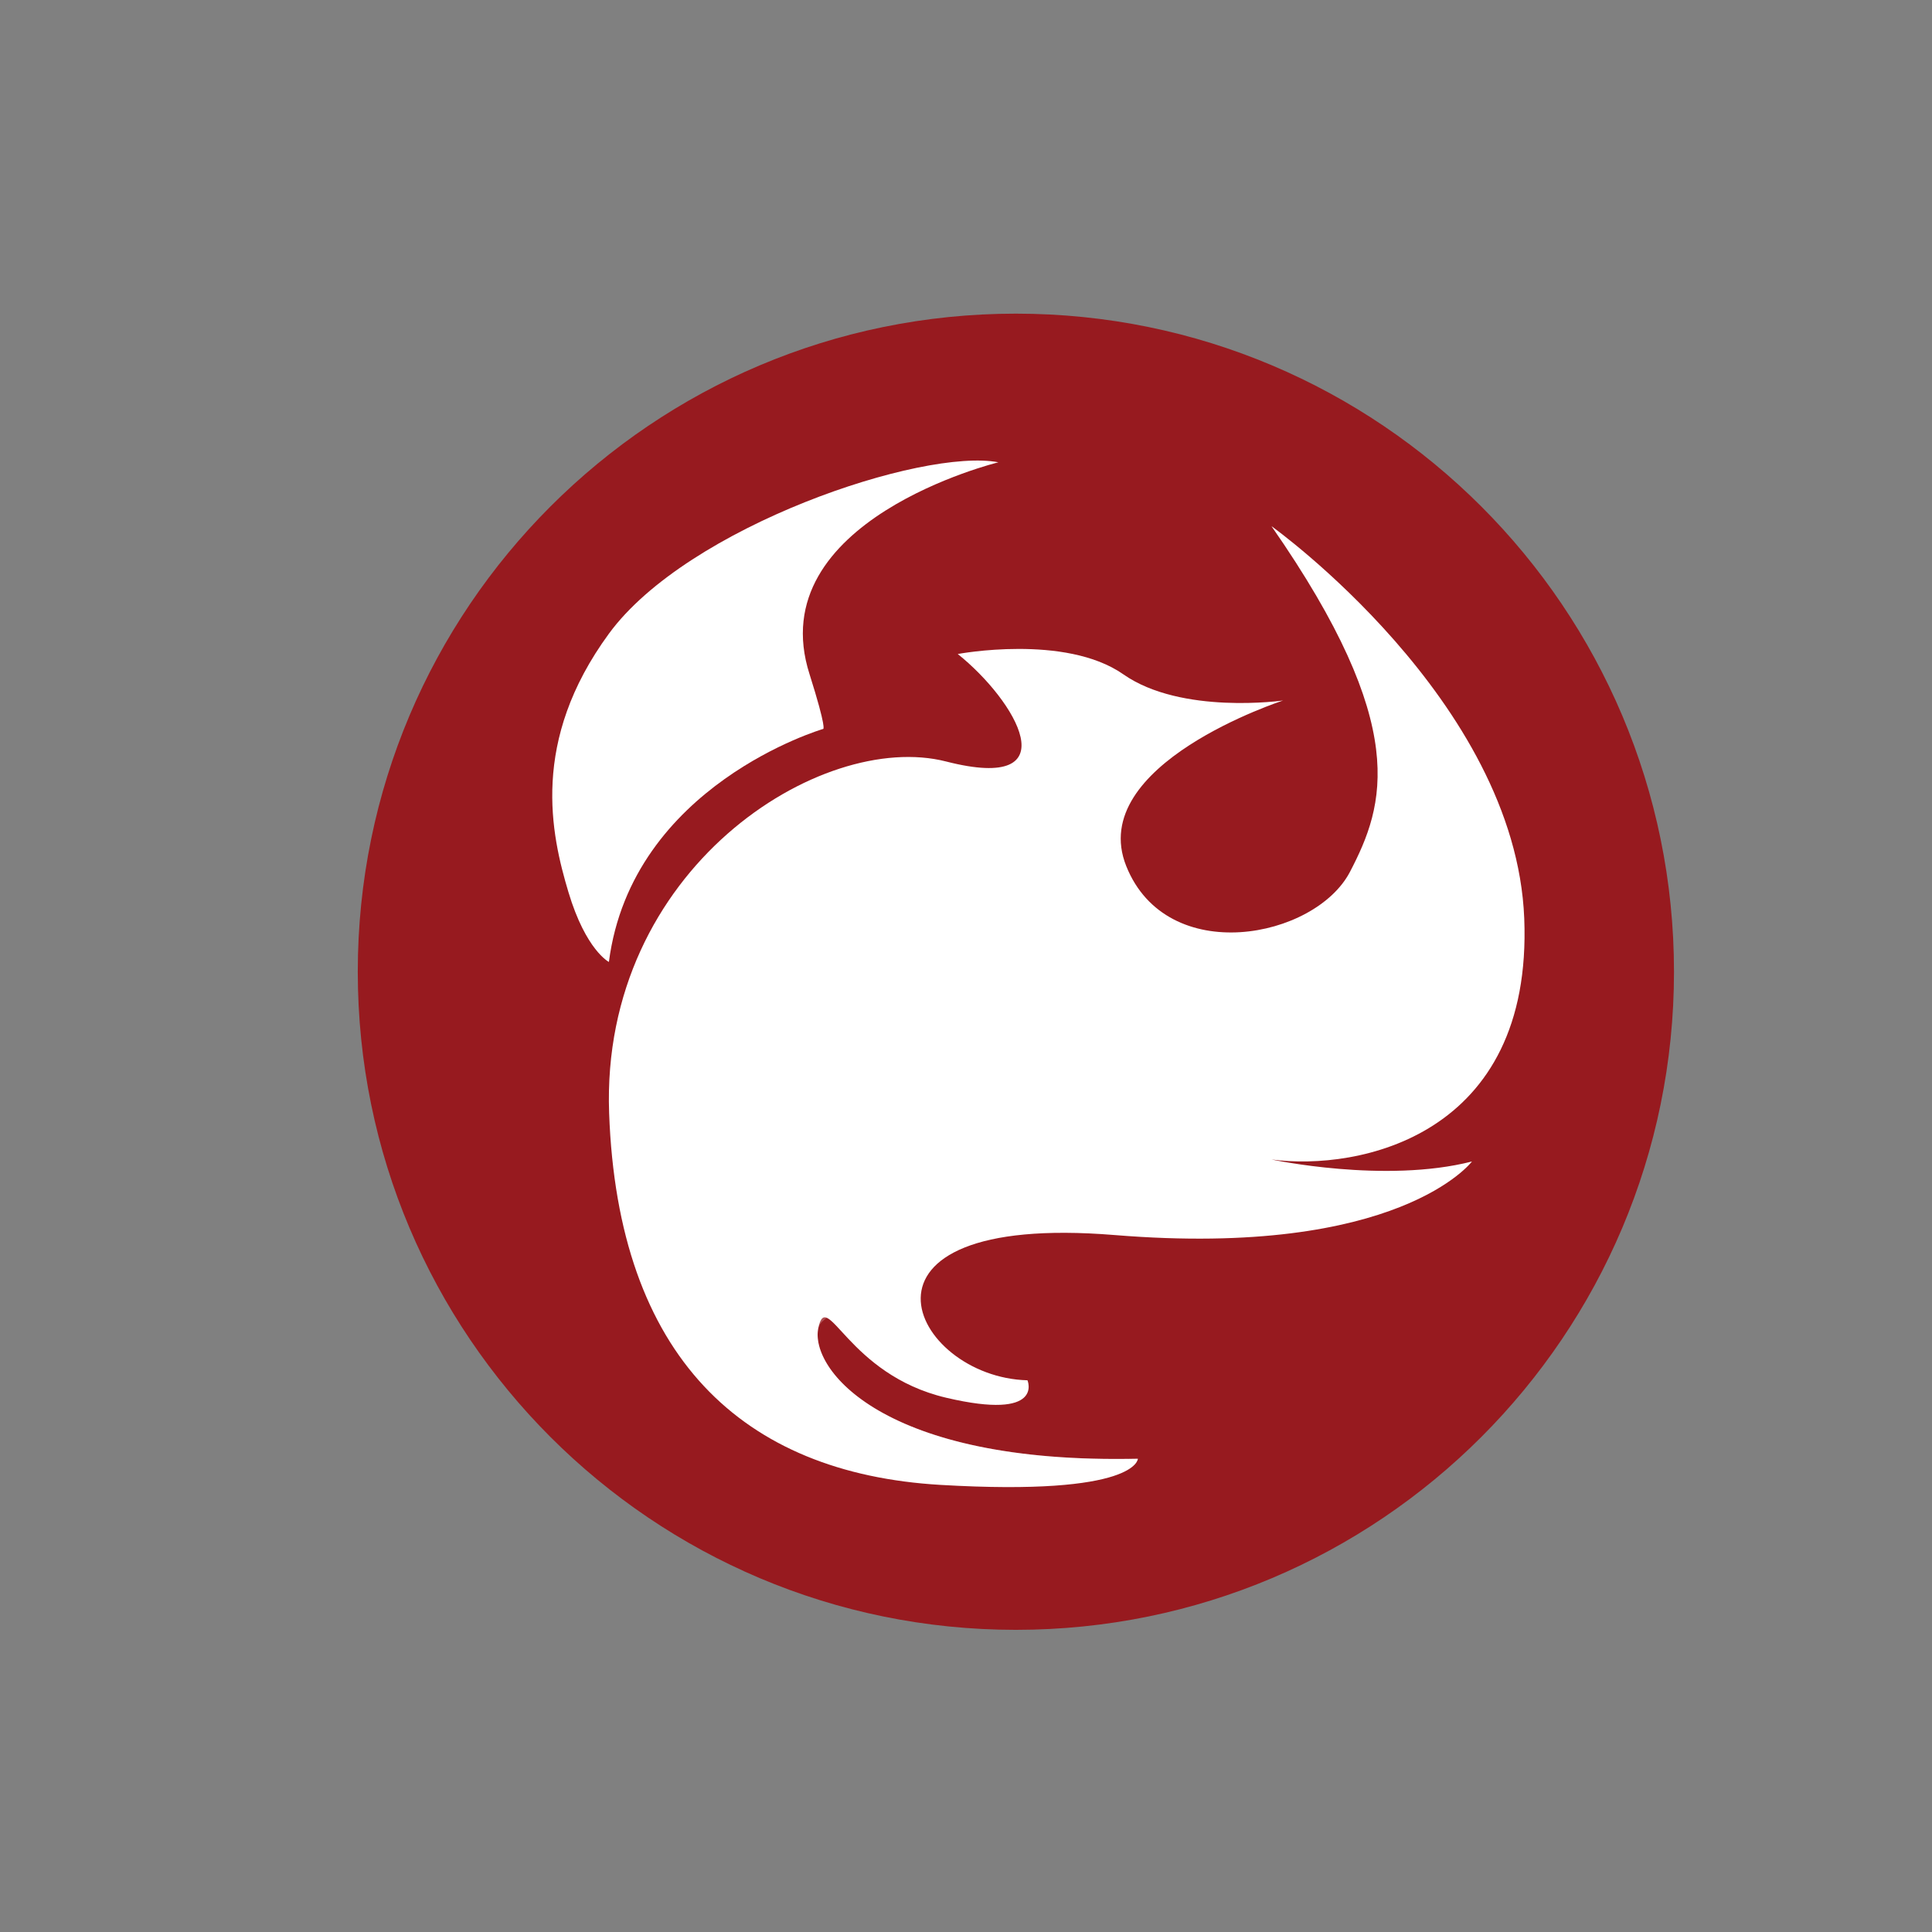<svg xmlns="http://www.w3.org/2000/svg" xmlns:xlink="http://www.w3.org/1999/xlink" width="400px" height="400px" viewBox="0 0 400 400" version="1.1">
<rect x="0" y="0" width="400" height="400" fill="#808080" stroke="none"/>
<defs>
<clipPath id="clip1">
  <path d="M 158.613 269.645 L 233.703 269.645 L 233.703 303.676 L 158.613 303.676 Z M 158.613 269.645 "/>
</clipPath>
<filter id="alpha" filterUnits="objectBoundingBox" x="0%" y="0%" width="100%" height="100%">
  <feColorMatrix type="matrix" in="SourceGraphic" values="0 0 0 0 1 0 0 0 0 1 0 0 0 0 1 0 0 0 1 0"/>
</filter>
<mask id="mask0">
  <g filter="url(#alpha)">
<rect x="0" y="0" width="400" height="400" style="fill:rgb(0%,0%,0%);fill-opacity:0.231;stroke:none;"/>
  </g>
</mask>
<clipPath id="clip2">
  <rect x="0" y="0" width="400" height="400"/>
</clipPath>
<g id="surface5" clip-path="url(#clip2)">
<path style=" stroke:none;fill-rule:nonzero;fill:rgb(100%,100%,100%);fill-opacity:1;" d="M 233.703 302.035 C 182.32 302.723 167.641 283.27 169.422 274.949 C 169.652 273.867 170.832 273.137 171.176 272.844 C 164.805 265.77 154.281 271.445 160.523 280.059 C 184.793 307.617 219.422 304.707 233.703 302.035 "/>
</g>
</defs>
<g id="surface1">
<path style=" stroke:none;fill-rule:nonzero;fill:rgb(59.216%,10.196%,12.157%);fill-opacity:1;" d="M 346.582 201.188 C 346.582 125.938 285.574 64.938 210.328 64.938 C 135.078 64.938 74.074 125.938 74.074 201.188 C 74.074 276.438 135.078 337.441 210.328 337.441 C 285.574 337.441 346.582 276.438 346.582 201.188 "/>
<path style=" stroke:none;fill-rule:nonzero;fill:rgb(100%,100%,100%);fill-opacity:1;" d="M 263.25 108.941 C 263.25 108.941 313.773 145.031 315.578 190.137 C 317.387 235.25 281.293 242.469 263.25 240.062 C 263.25 240.062 286.707 245.09 304.754 240.473 C 304.754 240.473 289.719 260.512 230.77 255.703 C 171.828 250.895 188.668 285.168 212.727 285.773 C 212.727 285.773 216.34 294.195 195.887 289.383 C 175.438 284.57 171.227 266.527 169.422 274.949 C 167.617 283.367 182.656 303.215 235.586 302.012 C 235.586 302.012 235.586 309.828 194.684 307.43 C 153.785 305.023 127.922 280.965 126.113 230.438 C 124.312 179.918 170.023 151.043 195.887 157.66 C 221.754 164.281 210.324 145.031 198.293 135.406 C 198.293 135.406 220.543 131.199 232.578 139.613 C 244.605 148.039 265.652 145.031 265.652 145.031 C 265.652 145.031 224.758 158.258 233.176 179.312 C 241.602 200.363 272.273 194.352 279.492 180.516 C 286.707 166.684 292.121 150.445 263.25 108.941 "/>
<path style=" stroke:none;fill-rule:nonzero;fill:rgb(100%,100%,100%);fill-opacity:1;" d="M 206.711 95.711 C 206.711 95.711 157.391 107.738 167.617 139.617 C 171.227 151.047 170.445 150.914 170.445 150.914 C 170.445 150.914 130.824 162.469 126.066 199.16 C 126.066 199.16 121.305 196.754 117.695 184.727 C 114.09 172.699 109.773 153.453 126.066 131.199 C 142.355 108.941 191.078 92.703 206.711 95.711 "/>
<g clip-path="url(#clip1)" clip-rule="nonzero">
<use xlink:href="#surface5" mask="url(#mask0)"/>
</g>
</g>
</svg>
